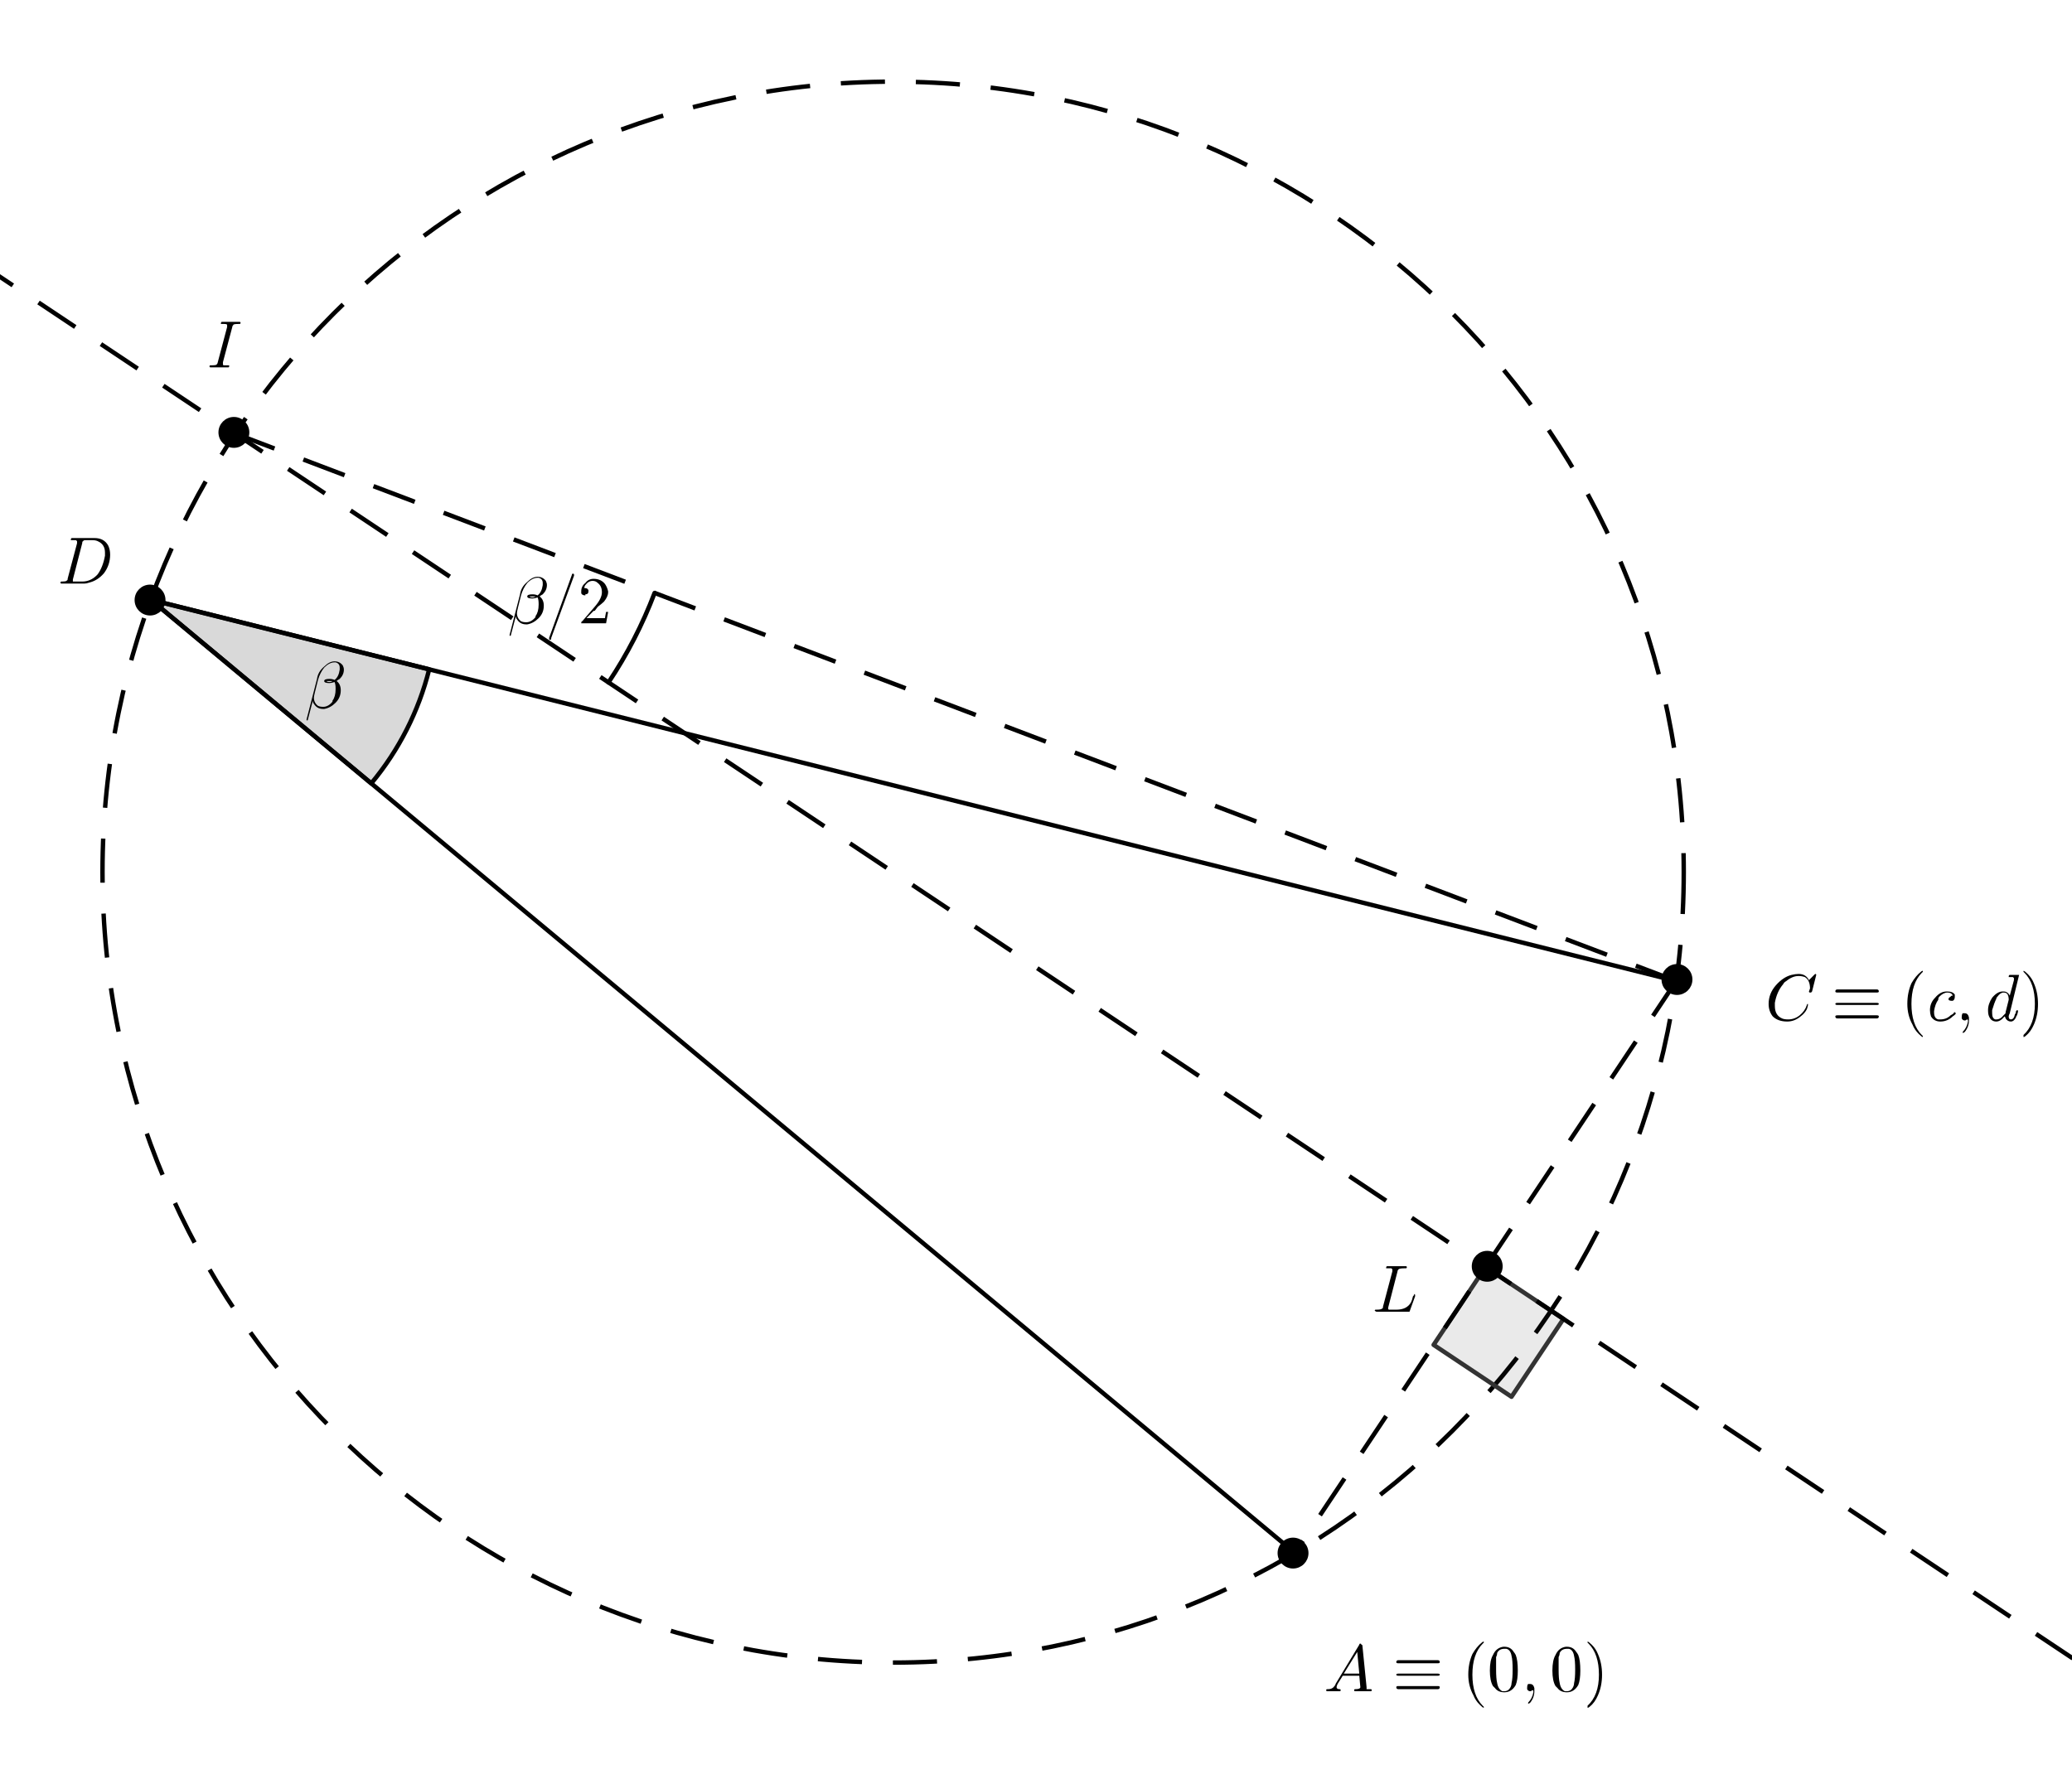<?xml version="1.0" standalone="no"?>

<svg 
     version="1.1"
     baseProfile="full"
     xmlns="http://www.w3.org/2000/svg"
     xmlns:xlink="http://www.w3.org/1999/xlink"
     xmlns:ev="http://www.w3.org/2001/xml-events"
     x="0px"
     y="0px"
     width="616px"
     height="532px"
     viewBox="0 0 616 532"
     >
<rect x="0" y="0" width="616" height="532" fill="#808080" stroke="none"/>
<title></title>
<desc>Creator: FreeHEP Graphics2D Driver Producer: geogebra.export.SVGExtensions Revision: 12753  Source:  Date: Sunday, September 10, 2017 3:16:00 PM IST</desc>
<g stroke-linejoin="miter" stroke-dashoffset="0" stroke-dasharray="none" stroke-width="1" stroke-miterlimit="10" stroke-linecap="square">
<g transform="matrix(1.312, 0, 0, 1.312, 0, 0)">
<g fill-opacity="1" fill-rule="nonzero" stroke="none" fill="#ffffff">
  <path d="M 0 0 L 470 0 L 470 406 L 0 406 L 0 0 z"/>
</g> <!-- drawing style -->
</g> <!-- transform -->
<g id="misc">
</g><!-- misc -->
<g id="layer0">
<g transform="matrix(1.312, 0, 0, 1.312, 0, 0)">
<g stroke-linejoin="round" stroke-dasharray="9,8" stroke-linecap="butt" fill="none" stroke-opacity="1" stroke="#000000">
  <path d="M 381.537 197.662 C 381.537 296.607 301.326 376.818 202.381 376.818 C 103.437 376.818 23.226 296.607 23.226 197.662 C 23.226 98.718 103.437 18.507 202.381 18.507 C 301.326 18.507 381.537 98.718 381.537 197.662 z"/>
</g> <!-- drawing style -->
</g> <!-- transform -->
<g transform="matrix(1.312, 0, 0, 1.312, 0, 0)">
<g stroke-linejoin="round" stroke-linecap="round" fill="none" stroke-opacity="1" stroke="#000000">
  <path d="M 137.889 154.667 C 142.119 148.321 145.623 141.518 148.332 134.389"/>
</g> <!-- drawing style -->
</g> <!-- transform -->
<g transform="matrix(1.312, 0, 0, 1.312, 0, 0)">
<g fill-opacity="0.149" fill-rule="nonzero" stroke="none" fill="#000000">
  <path d="M 84.128 177.554 C 90.393 170.036 94.879 161.201 97.253 151.707 L 34.193 135.942 z"/>
</g> <!-- drawing style -->
</g> <!-- transform -->
<g transform="matrix(1.312, 0, 0, 1.312, 0, 0)">
<g stroke-linejoin="round" stroke-linecap="round" fill="none" stroke-opacity="1" stroke="#000000">
  <path d="M 84.128 177.554 C 90.393 170.036 94.879 161.201 97.253 151.707 L 34.193 135.942 z"/>
</g> <!-- drawing style -->
</g> <!-- transform -->
<g transform="matrix(19.683, 0, 0, 19.683, 90.542, 210.5)">
<g fill-opacity="1" fill-rule="nonzero" stroke="none" fill="#000000">
  <path d="M 0.031 0.172 L 0.188 -0.438 Q 0.203 -0.547 0.297 -0.625 Q 0.375 -0.703 0.453 -0.703 Q 0.531 -0.703 0.578 -0.641 Q 0.594 -0.609 0.594 -0.578 Q 0.594 -0.5 0.531 -0.438 Q 0.5 -0.422 0.484 -0.406 Q 0.547 -0.359 0.547 -0.266 Q 0.547 -0.156 0.469 -0.078 Q 0.391 -0 0.297 0.016 L 0.281 0.016 Q 0.188 0.016 0.141 -0.062 Q 0.125 -0.078 0.125 -0.109 L 0.047 0.188 L 0.047 0.188 Q 0.047 0.188 0.031 0.188 Q 0.031 0.188 0.031 0.188 Q 0.031 0.188 0.031 0.172 z M 0.328 -0.406 Q 0.344 -0.391 0.375 -0.391 Q 0.406 -0.391 0.422 -0.406 Q 0.406 -0.406 0.375 -0.406 Q 0.344 -0.406 0.328 -0.406 z M 0.453 -0.422 Q 0.516 -0.469 0.531 -0.578 L 0.531 -0.578 L 0.531 -0.578 Q 0.531 -0.594 0.531 -0.609 Q 0.531 -0.672 0.469 -0.688 Q 0.469 -0.688 0.453 -0.688 Q 0.375 -0.688 0.297 -0.609 Q 0.234 -0.531 0.203 -0.422 L 0.156 -0.234 Q 0.141 -0.172 0.141 -0.156 Q 0.141 -0.078 0.203 -0.031 Q 0.234 -0.016 0.281 -0.016 Q 0.359 -0.016 0.422 -0.094 Q 0.422 -0.109 0.422 -0.109 Q 0.469 -0.172 0.469 -0.281 Q 0.469 -0.297 0.469 -0.297 Q 0.469 -0.359 0.453 -0.391 Q 0.406 -0.375 0.375 -0.375 Q 0.297 -0.375 0.297 -0.406 Q 0.297 -0.438 0.375 -0.438 Q 0.422 -0.438 0.453 -0.422 z"/>
</g> <!-- drawing style -->
</g> <!-- transform -->
<g transform="matrix(1.312, 0, 0, 1.312, 0, 0)">
<g fill-opacity="0.102" fill-rule="nonzero" stroke="none" fill="#333333">
  <path d="M 336.623 287.157 L 324.856 304.807 L 342.507 316.574 L 354.274 298.924 L 336.623 287.157"/>
</g> <!-- drawing style -->
</g> <!-- transform -->
<g transform="matrix(1.312, 0, 0, 1.312, 0, 0)">
<g stroke-linejoin="round" stroke-linecap="round" fill="none" stroke-opacity="1" stroke="#333333">
  <path d="M 336.623 287.157 L 324.856 304.807 L 342.507 316.574 L 354.274 298.924 L 336.623 287.157"/>
</g> <!-- drawing style -->
</g> <!-- transform -->
<g transform="matrix(1.312, 0, 0, 1.312, 0, 0)">
<g stroke-linejoin="round" stroke-dasharray="9,8" stroke-linecap="butt" fill="none" stroke-opacity="1" stroke="#000000">
  <path d="M -5 59.408 L 475 379.408"/>
</g> <!-- drawing style -->
</g> <!-- transform -->
<g transform="matrix(1.312, 0, 0, 1.312, 0, 0)">
<g stroke-linejoin="round" stroke-linecap="round" fill="none" stroke-opacity="1" stroke="#000000">
  <path d="M 293.419 351.963 L 34.193 135.942"/>
</g> <!-- drawing style -->
</g> <!-- transform -->
<g transform="matrix(1.312, 0, 0, 1.312, 0, 0)">
<g stroke-linejoin="round" stroke-linecap="round" fill="none" stroke-opacity="1" stroke="#000000">
  <path d="M 379.827 222.35 L 34.193 135.942"/>
</g> <!-- drawing style -->
</g> <!-- transform -->
<g transform="matrix(1.312, 0, 0, 1.312, 0, 0)">
<g stroke-linejoin="round" stroke-dasharray="9,8" stroke-linecap="butt" fill="none" stroke-opacity="1" stroke="#000000">
  <path d="M 379.827 222.35 L 293.419 351.963"/>
</g> <!-- drawing style -->
</g> <!-- transform -->
<g transform="matrix(1.312, 0, 0, 1.312, 0, 0)">
<g stroke-linejoin="round" stroke-dasharray="9,8" stroke-linecap="butt" fill="none" stroke-opacity="1" stroke="#000000">
  <path d="M 53.315 98.285 L 379.827 222.35"/>
</g> <!-- drawing style -->
</g> <!-- transform -->
<g transform="matrix(1.312, 0, 0, 1.312, 0, 0)">
<g fill-opacity="1" fill-rule="nonzero" stroke="none" fill="#000000">
  <path d="M 296 352 C 296 353.657 294.657 355 293 355 C 291.343 355 290 353.657 290 352 C 290 350.343 291.343 349 293 349 C 294.657 349 296 350.343 296 352 z"/>
</g> <!-- drawing style -->
</g> <!-- transform -->
<g transform="matrix(1.312, 0, 0, 1.312, 0, 0)">
<g stroke-linejoin="round" stroke-linecap="round" fill="none" stroke-opacity="1" stroke="#000000">
  <path d="M 296 352 C 296 353.657 294.657 355 293 355 C 291.343 355 290 353.657 290 352 C 290 350.343 291.343 349 293 349 C 294.657 349 296 350.343 296 352 z"/>
</g> <!-- drawing style -->
</g> <!-- transform -->
<g transform="matrix(19.683, 0, 0, 19.683, 393.662, 502.903)">
<g fill-opacity="1" fill-rule="nonzero" stroke="none" fill="#000000">
  <path d="M 0.172 -0.109 L 0.531 -0.703 Q 0.531 -0.719 0.547 -0.719 Q 0.562 -0.719 0.562 -0.703 Q 0.578 -0.703 0.578 -0.688 L 0.641 -0.062 Q 0.641 -0.047 0.641 -0.031 L 0.641 -0.031 L 0.641 -0.031 L 0.641 -0.031 L 0.641 -0.031 L 0.641 -0.031 Q 0.656 -0.031 0.703 -0.031 Q 0.719 -0.031 0.719 -0.016 Q 0.719 -0 0.703 -0 L 0.594 -0 L 0.594 -0 L 0.469 -0 L 0.469 -0 Q 0.453 -0 0.453 -0.016 Q 0.453 -0.031 0.469 -0.031 Q 0.547 -0.031 0.547 -0.062 Q 0.547 -0.062 0.531 -0.234 L 0.281 -0.234 L 0.203 -0.109 Q 0.188 -0.078 0.188 -0.062 Q 0.188 -0.031 0.234 -0.031 Q 0.25 -0.031 0.25 -0.016 Q 0.25 -0 0.234 -0 L 0.141 -0 L 0.141 -0 L 0.047 -0 L 0.047 -0 Q 0.031 -0 0.031 -0.016 Q 0.031 -0.031 0.047 -0.031 L 0.047 -0.031 L 0.062 -0.031 Q 0.125 -0.031 0.156 -0.078 Q 0.172 -0.094 0.172 -0.109 z M 0.297 -0.266 L 0.531 -0.266 L 0.5 -0.594 L 0.297 -0.266 z"/>
</g> <!-- drawing style -->
</g> <!-- transform -->
<g transform="matrix(19.683, 0, 0, 19.683, 413.892, 502.903)">
<g fill-opacity="1" fill-rule="nonzero" stroke="none" fill="#000000">
  <path d="M 0.688 -0.422 L 0.094 -0.422 Q 0.062 -0.422 0.062 -0.438 Q 0.062 -0.469 0.094 -0.469 L 0.688 -0.469 Q 0.719 -0.469 0.719 -0.438 Q 0.719 -0.422 0.688 -0.422 z M 0.688 -0.031 L 0.094 -0.031 Q 0.062 -0.031 0.062 -0.062 Q 0.062 -0.078 0.094 -0.078 L 0.688 -0.078 Q 0.719 -0.078 0.719 -0.062 Q 0.719 -0.031 0.688 -0.031 z M 0.688 -0.234 L 0.094 -0.234 Q 0.062 -0.234 0.062 -0.25 Q 0.062 -0.266 0.094 -0.266 L 0.688 -0.266 Q 0.719 -0.266 0.719 -0.25 Q 0.719 -0.234 0.688 -0.234 z"/>
</g> <!-- drawing style -->
</g> <!-- transform -->
<g transform="matrix(19.683, 0, 0, 19.683, 434.669, 502.903)">
<g fill-opacity="1" fill-rule="nonzero" stroke="none" fill="#000000">
  <path d="M 0.328 0.234 L 0.328 0.234 Q 0.328 0.25 0.328 0.25 Q 0.312 0.25 0.266 0.203 Q 0.203 0.141 0.172 0.062 Q 0.094 -0.078 0.094 -0.25 Q 0.094 -0.422 0.156 -0.562 Q 0.219 -0.672 0.297 -0.734 Q 0.312 -0.75 0.328 -0.75 Q 0.328 -0.75 0.328 -0.734 Q 0.328 -0.734 0.312 -0.719 Q 0.156 -0.562 0.156 -0.25 Q 0.156 0.062 0.312 0.219 Q 0.328 0.234 0.328 0.234 z"/>
</g> <!-- drawing style -->
</g> <!-- transform -->
<g transform="matrix(19.683, 0, 0, 19.683, 442.323, 502.903)">
<g fill-opacity="1" fill-rule="nonzero" stroke="none" fill="#000000">
  <path d="M 0.453 -0.312 Q 0.453 -0.172 0.422 -0.094 Q 0.359 0.016 0.25 0.016 Q 0.156 0.016 0.109 -0.047 Q 0.094 -0.062 0.078 -0.078 Q 0.031 -0.156 0.031 -0.312 Q 0.031 -0.469 0.078 -0.547 Q 0.125 -0.656 0.234 -0.672 L 0.25 -0.672 Q 0.344 -0.672 0.391 -0.594 L 0.391 -0.594 Q 0.406 -0.578 0.422 -0.547 Q 0.453 -0.469 0.453 -0.312 z M 0.25 -0 L 0.25 -0 Q 0.312 -0 0.344 -0.062 Q 0.359 -0.094 0.359 -0.125 Q 0.375 -0.188 0.375 -0.328 Q 0.375 -0.469 0.359 -0.531 Q 0.344 -0.625 0.281 -0.641 Q 0.266 -0.641 0.25 -0.641 Q 0.172 -0.641 0.141 -0.578 Q 0.141 -0.547 0.125 -0.516 Q 0.125 -0.469 0.125 -0.328 Q 0.125 -0.188 0.141 -0.125 Q 0.156 -0.031 0.219 -0 Q 0.234 -0 0.25 -0 z"/>
</g> <!-- drawing style -->
</g> <!-- transform -->
<g transform="matrix(19.683, 0, 0, 19.683, 452.165, 502.903)">
<g fill-opacity="1" fill-rule="nonzero" stroke="none" fill="#000000">
  <path d="M 0.203 -0 L 0.203 -0 Q 0.203 0.094 0.141 0.172 Q 0.125 0.188 0.109 0.188 Q 0.109 0.188 0.109 0.188 Q 0.109 0.172 0.109 0.172 Q 0.172 0.109 0.188 0.016 Q 0.188 0.016 0.188 -0 Q 0.188 -0.016 0.172 -0.016 Q 0.172 -0.016 0.172 -0.016 Q 0.156 -0 0.141 -0 Q 0.109 -0 0.094 -0.031 Q 0.094 -0.047 0.094 -0.047 Q 0.094 -0.094 0.109 -0.109 Q 0.125 -0.109 0.141 -0.109 Q 0.188 -0.109 0.203 -0.047 Q 0.203 -0.031 0.203 -0 z"/>
</g> <!-- drawing style -->
</g> <!-- transform -->
<g transform="matrix(19.683, 0, 0, 19.683, 460.913, 502.903)">
<g fill-opacity="1" fill-rule="nonzero" stroke="none" fill="#000000">
  <path d="M 0.453 -0.312 Q 0.453 -0.172 0.422 -0.094 Q 0.359 0.016 0.25 0.016 Q 0.156 0.016 0.109 -0.047 Q 0.094 -0.062 0.078 -0.078 Q 0.031 -0.156 0.031 -0.312 Q 0.031 -0.469 0.078 -0.547 Q 0.125 -0.656 0.234 -0.672 L 0.25 -0.672 Q 0.344 -0.672 0.391 -0.594 L 0.391 -0.594 Q 0.406 -0.578 0.422 -0.547 Q 0.453 -0.469 0.453 -0.312 z M 0.25 -0 L 0.25 -0 Q 0.312 -0 0.344 -0.062 Q 0.359 -0.094 0.359 -0.125 Q 0.375 -0.188 0.375 -0.328 Q 0.375 -0.469 0.359 -0.531 Q 0.344 -0.625 0.281 -0.641 Q 0.266 -0.641 0.25 -0.641 Q 0.172 -0.641 0.141 -0.578 Q 0.141 -0.547 0.125 -0.516 Q 0.125 -0.469 0.125 -0.328 Q 0.125 -0.188 0.141 -0.125 Q 0.156 -0.031 0.219 -0 Q 0.234 -0 0.25 -0 z"/>
</g> <!-- drawing style -->
</g> <!-- transform -->
<g transform="matrix(19.683, 0, 0, 19.683, 470.754, 502.903)">
<g fill-opacity="1" fill-rule="nonzero" stroke="none" fill="#000000">
  <path d="M 0.281 -0.25 L 0.281 -0.25 Q 0.281 -0.078 0.219 0.062 Q 0.172 0.172 0.094 0.234 Q 0.078 0.25 0.062 0.25 Q 0.062 0.25 0.062 0.234 Q 0.062 0.234 0.062 0.219 Q 0.234 0.062 0.234 -0.25 Q 0.234 -0.562 0.078 -0.719 L 0.078 -0.719 Q 0.062 -0.734 0.062 -0.734 Q 0.062 -0.75 0.062 -0.75 Q 0.078 -0.75 0.125 -0.703 Q 0.188 -0.641 0.219 -0.562 Q 0.281 -0.422 0.281 -0.25 z"/>
</g> <!-- drawing style -->
</g> <!-- transform -->
<g transform="matrix(1.312, 0, 0, 1.312, 0, 0)">
<g fill-opacity="1" fill-rule="nonzero" stroke="none" fill="#000000">
  <path d="M 383 222 C 383 223.657 381.657 225 380 225 C 378.343 225 377 223.657 377 222 C 377 220.343 378.343 219 380 219 C 381.657 219 383 220.343 383 222 z"/>
</g> <!-- drawing style -->
</g> <!-- transform -->
<g transform="matrix(1.312, 0, 0, 1.312, 0, 0)">
<g stroke-linejoin="round" stroke-linecap="round" fill="none" stroke-opacity="1" stroke="#000000">
  <path d="M 383 222 C 383 223.657 381.657 225 380 225 C 378.343 225 377 223.657 377 222 C 377 220.343 378.343 219 380 219 C 381.657 219 383 220.343 383 222 z"/>
</g> <!-- drawing style -->
</g> <!-- transform -->
<g transform="matrix(19.683, 0, 0, 19.683, 524.883, 303.448)">
<g fill-opacity="1" fill-rule="nonzero" stroke="none" fill="#000000">
  <path d="M 0.766 -0.688 L 0.703 -0.438 Q 0.688 -0.422 0.688 -0.422 L 0.688 -0.422 L 0.672 -0.422 Q 0.656 -0.422 0.656 -0.438 L 0.672 -0.484 L 0.672 -0.484 Q 0.672 -0.609 0.594 -0.656 L 0.594 -0.656 Q 0.547 -0.672 0.5 -0.672 Q 0.406 -0.672 0.312 -0.594 Q 0.281 -0.578 0.266 -0.547 Q 0.172 -0.438 0.141 -0.266 Q 0.141 -0.234 0.141 -0.219 Q 0.141 -0.078 0.25 -0.031 Q 0.281 -0.016 0.344 -0.016 Q 0.438 -0.016 0.516 -0.078 Q 0.594 -0.141 0.625 -0.234 Q 0.625 -0.25 0.641 -0.25 Q 0.641 -0.25 0.641 -0.234 Q 0.641 -0.219 0.625 -0.172 Q 0.594 -0.109 0.531 -0.062 Q 0.438 0.016 0.328 0.016 Q 0.188 0.016 0.109 -0.062 Q 0.047 -0.141 0.047 -0.25 Q 0.047 -0.406 0.156 -0.531 Q 0.266 -0.656 0.391 -0.688 Q 0.453 -0.703 0.5 -0.703 Q 0.609 -0.703 0.656 -0.609 L 0.734 -0.688 Q 0.75 -0.703 0.75 -0.703 Q 0.766 -0.703 0.766 -0.688 z"/>
</g> <!-- drawing style -->
</g> <!-- transform -->
<g transform="matrix(19.683, 0, 0, 19.683, 544.418, 303.448)">
<g fill-opacity="1" fill-rule="nonzero" stroke="none" fill="#000000">
  <path d="M 0.688 -0.422 L 0.094 -0.422 Q 0.062 -0.422 0.062 -0.438 Q 0.062 -0.469 0.094 -0.469 L 0.688 -0.469 Q 0.719 -0.469 0.719 -0.438 Q 0.719 -0.422 0.688 -0.422 z M 0.688 -0.031 L 0.094 -0.031 Q 0.062 -0.031 0.062 -0.062 Q 0.062 -0.078 0.094 -0.078 L 0.688 -0.078 Q 0.719 -0.078 0.719 -0.062 Q 0.719 -0.031 0.688 -0.031 z M 0.688 -0.234 L 0.094 -0.234 Q 0.062 -0.234 0.062 -0.25 Q 0.062 -0.266 0.094 -0.266 L 0.688 -0.266 Q 0.719 -0.266 0.719 -0.25 Q 0.719 -0.234 0.688 -0.234 z"/>
</g> <!-- drawing style -->
</g> <!-- transform -->
<g transform="matrix(19.683, 0, 0, 19.683, 565.195, 303.448)">
<g fill-opacity="1" fill-rule="nonzero" stroke="none" fill="#000000">
  <path d="M 0.328 0.234 L 0.328 0.234 Q 0.328 0.25 0.328 0.25 Q 0.312 0.25 0.266 0.203 Q 0.203 0.141 0.172 0.062 Q 0.094 -0.078 0.094 -0.25 Q 0.094 -0.422 0.156 -0.562 Q 0.219 -0.672 0.297 -0.734 Q 0.312 -0.75 0.328 -0.75 Q 0.328 -0.75 0.328 -0.734 Q 0.328 -0.734 0.312 -0.719 Q 0.156 -0.562 0.156 -0.25 Q 0.156 0.062 0.312 0.219 Q 0.328 0.234 0.328 0.234 z"/>
</g> <!-- drawing style -->
</g> <!-- transform -->
<g transform="matrix(19.683, 0, 0, 19.683, 572.849, 303.448)">
<g fill-opacity="1" fill-rule="nonzero" stroke="none" fill="#000000">
  <path d="M 0.391 -0.375 L 0.391 -0.375 Q 0.375 -0.422 0.312 -0.422 Q 0.25 -0.422 0.188 -0.359 Q 0.172 -0.344 0.172 -0.312 Q 0.125 -0.25 0.109 -0.141 Q 0.109 -0.125 0.109 -0.125 Q 0.109 -0.031 0.172 -0.016 Q 0.188 -0.016 0.203 -0.016 Q 0.297 -0.016 0.359 -0.078 Q 0.391 -0.094 0.406 -0.109 Q 0.406 -0.125 0.422 -0.125 Q 0.422 -0.125 0.438 -0.109 Q 0.438 -0.094 0.391 -0.062 Q 0.312 0.016 0.203 0.016 Q 0.109 0.016 0.062 -0.062 Q 0.047 -0.109 0.047 -0.156 Q 0.047 -0.266 0.125 -0.344 Q 0.203 -0.438 0.297 -0.438 Q 0.297 -0.438 0.312 -0.438 Q 0.391 -0.438 0.422 -0.391 Q 0.422 -0.375 0.422 -0.359 Q 0.422 -0.312 0.391 -0.297 Q 0.375 -0.297 0.375 -0.297 Q 0.344 -0.297 0.328 -0.312 Q 0.328 -0.328 0.328 -0.328 Q 0.328 -0.344 0.359 -0.359 Q 0.359 -0.375 0.391 -0.375 z"/>
</g> <!-- drawing style -->
</g> <!-- transform -->
<g transform="matrix(19.683, 0, 0, 19.683, 581.367, 303.448)">
<g fill-opacity="1" fill-rule="nonzero" stroke="none" fill="#000000">
  <path d="M 0.203 -0 L 0.203 -0 Q 0.203 0.094 0.141 0.172 Q 0.125 0.188 0.109 0.188 Q 0.109 0.188 0.109 0.188 Q 0.109 0.172 0.109 0.172 Q 0.172 0.109 0.188 0.016 Q 0.188 0.016 0.188 -0 Q 0.188 -0.016 0.172 -0.016 Q 0.172 -0.016 0.172 -0.016 Q 0.156 -0 0.141 -0 Q 0.109 -0 0.094 -0.031 Q 0.094 -0.047 0.094 -0.047 Q 0.094 -0.094 0.109 -0.109 Q 0.125 -0.109 0.141 -0.109 Q 0.188 -0.109 0.203 -0.047 Q 0.203 -0.031 0.203 -0 z"/>
</g> <!-- drawing style -->
</g> <!-- transform -->
<g transform="matrix(19.683, 0, 0, 19.683, 590.115, 303.448)">
<g fill-opacity="1" fill-rule="nonzero" stroke="none" fill="#000000">
  <path d="M 0.516 -0.688 L 0.375 -0.109 Q 0.359 -0.078 0.359 -0.062 Q 0.359 -0.016 0.391 -0.016 Q 0.438 -0.016 0.453 -0.094 Q 0.469 -0.109 0.469 -0.141 Q 0.484 -0.156 0.484 -0.156 Q 0.5 -0.156 0.5 -0.141 Q 0.5 -0.125 0.484 -0.078 Q 0.469 -0.062 0.469 -0.047 Q 0.438 0.016 0.391 0.016 Q 0.344 0.016 0.312 -0.031 Q 0.312 -0.047 0.297 -0.062 Q 0.234 0.016 0.172 0.016 Q 0.094 0.016 0.062 -0.062 Q 0.047 -0.094 0.047 -0.156 Q 0.047 -0.25 0.109 -0.344 Q 0.188 -0.438 0.266 -0.438 Q 0.281 -0.438 0.281 -0.438 Q 0.344 -0.438 0.375 -0.375 L 0.438 -0.609 L 0.438 -0.641 Q 0.438 -0.641 0.422 -0.656 Q 0.406 -0.656 0.391 -0.656 Q 0.359 -0.656 0.359 -0.656 Q 0.359 -0.688 0.375 -0.688 Q 0.469 -0.688 0.5 -0.688 Q 0.516 -0.688 0.516 -0.688 z M 0.312 -0.125 L 0.312 -0.125 L 0.359 -0.312 Q 0.359 -0.328 0.359 -0.328 Q 0.359 -0.359 0.344 -0.391 Q 0.328 -0.422 0.281 -0.422 Q 0.234 -0.422 0.188 -0.359 Q 0.172 -0.344 0.172 -0.328 Q 0.141 -0.266 0.109 -0.156 Q 0.109 -0.125 0.109 -0.109 Q 0.109 -0.031 0.156 -0.016 Q 0.156 -0.016 0.172 -0.016 Q 0.234 -0.016 0.281 -0.078 Q 0.297 -0.094 0.312 -0.109 L 0.312 -0.109 Q 0.312 -0.125 0.312 -0.125 z"/>
</g> <!-- drawing style -->
</g> <!-- transform -->
<g transform="matrix(19.683, 0, 0, 19.683, 600.36, 303.448)">
<g fill-opacity="1" fill-rule="nonzero" stroke="none" fill="#000000">
  <path d="M 0.281 -0.25 L 0.281 -0.25 Q 0.281 -0.078 0.219 0.062 Q 0.172 0.172 0.094 0.234 Q 0.078 0.25 0.062 0.25 Q 0.062 0.25 0.062 0.234 Q 0.062 0.234 0.062 0.219 Q 0.234 0.062 0.234 -0.25 Q 0.234 -0.562 0.078 -0.719 L 0.078 -0.719 Q 0.062 -0.734 0.062 -0.734 Q 0.062 -0.75 0.062 -0.75 Q 0.078 -0.75 0.125 -0.703 Q 0.188 -0.641 0.219 -0.562 Q 0.281 -0.422 0.281 -0.25 z"/>
</g> <!-- drawing style -->
</g> <!-- transform -->
<g transform="matrix(1.312, 0, 0, 1.312, 0, 0)">
<g fill-opacity="1" fill-rule="nonzero" stroke="none" fill="#000000">
  <path d="M 37 136 C 37 137.657 35.657 139 34 139 C 32.343 139 31 137.657 31 136 C 31 134.343 32.343 133 34 133 C 35.657 133 37 134.343 37 136 z"/>
</g> <!-- drawing style -->
</g> <!-- transform -->
<g transform="matrix(1.312, 0, 0, 1.312, 0, 0)">
<g stroke-linejoin="round" stroke-linecap="round" fill="none" stroke-opacity="1" stroke="#000000">
  <path d="M 37 136 C 37 137.657 35.657 139 34 139 C 32.343 139 31 137.657 31 136 C 31 134.343 32.343 133 34 133 C 35.657 133 37 134.343 37 136 z"/>
</g> <!-- drawing style -->
</g> <!-- transform -->
<g transform="matrix(19.683, 0, 0, 19.683, 17.059, 173.539)">
<g fill-opacity="1" fill-rule="nonzero" stroke="none" fill="#000000">
  <path d="M 0.156 -0.078 L 0.156 -0.078 L 0.297 -0.609 Q 0.297 -0.625 0.297 -0.641 Q 0.297 -0.641 0.281 -0.656 L 0.281 -0.656 L 0.281 -0.656 Q 0.281 -0.656 0.281 -0.656 Q 0.25 -0.656 0.234 -0.656 Q 0.203 -0.656 0.203 -0.656 Q 0.203 -0.656 0.203 -0.656 Q 0.203 -0.688 0.219 -0.688 L 0.219 -0.688 L 0.234 -0.688 L 0.562 -0.688 Q 0.703 -0.688 0.766 -0.578 Q 0.797 -0.516 0.797 -0.438 Q 0.797 -0.281 0.703 -0.156 Q 0.609 -0.047 0.484 -0.016 Q 0.438 -0 0.406 -0 L 0.062 -0 Q 0.047 -0 0.047 -0.016 Q 0.047 -0.016 0.047 -0.016 Q 0.047 -0.031 0.062 -0.031 L 0.062 -0.031 Q 0.141 -0.031 0.141 -0.047 Q 0.156 -0.047 0.156 -0.078 Q 0.156 -0.078 0.156 -0.078 z M 0.375 -0.609 L 0.234 -0.062 Q 0.234 -0.047 0.234 -0.047 Q 0.234 -0.031 0.234 -0.031 L 0.234 -0.031 L 0.234 -0.031 L 0.25 -0.031 Q 0.25 -0.031 0.266 -0.031 L 0.375 -0.031 Q 0.5 -0.031 0.594 -0.125 Q 0.609 -0.141 0.609 -0.141 Q 0.688 -0.25 0.719 -0.422 Q 0.719 -0.453 0.719 -0.469 Q 0.719 -0.594 0.609 -0.641 Q 0.578 -0.656 0.531 -0.656 L 0.422 -0.656 Q 0.391 -0.656 0.391 -0.641 L 0.391 -0.641 L 0.391 -0.641 L 0.391 -0.641 L 0.391 -0.641 Q 0.375 -0.641 0.375 -0.609 z"/>
</g> <!-- drawing style -->
</g> <!-- transform -->
<g transform="matrix(1.312, 0, 0, 1.312, 0, 0)">
<g fill-opacity="1" fill-rule="nonzero" stroke="none" fill="#000000">
  <path d="M 56 98 C 56 99.657 54.657 101 53 101 C 51.343 101 50 99.657 50 98 C 50 96.343 51.343 95 53 95 C 54.657 95 56 96.343 56 98 z"/>
</g> <!-- drawing style -->
</g> <!-- transform -->
<g transform="matrix(1.312, 0, 0, 1.312, 0, 0)">
<g stroke-linejoin="round" stroke-linecap="round" fill="none" stroke-opacity="1" stroke="#000000">
  <path d="M 56 98 C 56 99.657 54.657 101 53 101 C 51.343 101 50 99.657 50 98 C 50 96.343 51.343 95 53 95 C 54.657 95 56 96.343 56 98 z"/>
</g> <!-- drawing style -->
</g> <!-- transform -->
<g transform="matrix(19.683, 0, 0, 19.683, 61.674, 109.241)">
<g fill-opacity="1" fill-rule="nonzero" stroke="none" fill="#000000">
  <path d="M 0.375 -0.609 L 0.234 -0.078 Q 0.234 -0.062 0.234 -0.047 Q 0.234 -0.031 0.25 -0.031 L 0.25 -0.031 L 0.25 -0.031 Q 0.25 -0.031 0.266 -0.031 Q 0.281 -0.031 0.297 -0.031 Q 0.328 -0.031 0.328 -0.031 Q 0.328 -0.016 0.328 -0.016 Q 0.328 -0 0.312 -0 L 0.188 -0 L 0.188 -0 L 0.047 -0 L 0.047 -0 Q 0.031 -0 0.031 -0.016 Q 0.031 -0.031 0.047 -0.031 Q 0.047 -0.031 0.062 -0.031 Q 0.141 -0.031 0.141 -0.047 Q 0.156 -0.062 0.156 -0.078 L 0.297 -0.609 Q 0.297 -0.625 0.297 -0.641 Q 0.297 -0.656 0.25 -0.656 L 0.25 -0.656 L 0.219 -0.656 Q 0.203 -0.656 0.203 -0.656 Q 0.203 -0.688 0.219 -0.688 L 0.344 -0.688 L 0.344 -0.688 L 0.484 -0.688 L 0.484 -0.688 Q 0.5 -0.688 0.5 -0.672 Q 0.5 -0.656 0.484 -0.656 Q 0.484 -0.656 0.469 -0.656 Q 0.391 -0.656 0.391 -0.641 Q 0.375 -0.625 0.375 -0.609 z"/>
</g> <!-- drawing style -->
</g> <!-- transform -->
<g transform="matrix(1.312, 0, 0, 1.312, 0, 0)">
<g fill-opacity="1" fill-rule="nonzero" stroke="none" fill="#000000">
  <path d="M 340 287 C 340 288.657 338.657 290 337 290 C 335.343 290 334 288.657 334 287 C 334 285.343 335.343 284 337 284 C 338.657 284 340 285.343 340 287 z"/>
</g> <!-- drawing style -->
</g> <!-- transform -->
<g transform="matrix(1.312, 0, 0, 1.312, 0, 0)">
<g stroke-linejoin="round" stroke-linecap="round" fill="none" stroke-opacity="1" stroke="#000000">
  <path d="M 340 287 C 340 288.657 338.657 290 337 290 C 335.343 290 334 288.657 334 287 C 334 285.343 335.343 284 337 284 C 338.657 284 340 285.343 340 287 z"/>
</g> <!-- drawing style -->
</g> <!-- transform -->
<g transform="matrix(19.683, 0, 0, 19.683, 408.096, 390.053)">
<g fill-opacity="1" fill-rule="nonzero" stroke="none" fill="#000000">
  <path d="M 0.375 -0.609 L 0.234 -0.062 Q 0.234 -0.047 0.234 -0.047 Q 0.234 -0.031 0.25 -0.031 L 0.25 -0.031 L 0.25 -0.031 L 0.25 -0.031 Q 0.25 -0.031 0.266 -0.031 L 0.359 -0.031 Q 0.516 -0.031 0.578 -0.141 Q 0.594 -0.172 0.609 -0.234 Q 0.625 -0.25 0.625 -0.25 L 0.625 -0.266 L 0.625 -0.266 Q 0.641 -0.266 0.641 -0.25 Q 0.641 -0.25 0.641 -0.234 L 0.562 -0.016 Q 0.562 -0 0.547 -0 L 0.547 -0 L 0.547 -0 Q 0.547 -0 0.531 -0 L 0.062 -0 Q 0.047 -0 0.031 -0.016 Q 0.031 -0.031 0.047 -0.031 L 0.062 -0.031 Q 0.125 -0.031 0.141 -0.047 Q 0.156 -0.047 0.156 -0.078 Q 0.156 -0.078 0.156 -0.078 L 0.297 -0.609 Q 0.297 -0.625 0.297 -0.641 Q 0.297 -0.641 0.281 -0.656 L 0.281 -0.656 L 0.281 -0.656 Q 0.281 -0.656 0.266 -0.656 Q 0.25 -0.656 0.234 -0.656 Q 0.203 -0.656 0.203 -0.656 Q 0.203 -0.688 0.219 -0.688 L 0.359 -0.688 L 0.359 -0.688 L 0.5 -0.688 L 0.5 -0.688 Q 0.516 -0.688 0.516 -0.672 Q 0.516 -0.656 0.5 -0.656 Q 0.5 -0.656 0.484 -0.656 Q 0.406 -0.656 0.391 -0.641 Q 0.375 -0.625 0.375 -0.609 z"/>
</g> <!-- drawing style -->
</g> <!-- transform -->
<g transform="matrix(19.683, 0, 0, 19.683, 150.904, 185.349)">
<g fill-opacity="1" fill-rule="nonzero" stroke="none" fill="#000000">
  <path d="M 0.031 0.172 L 0.188 -0.438 Q 0.203 -0.547 0.297 -0.625 Q 0.375 -0.703 0.453 -0.703 Q 0.531 -0.703 0.578 -0.641 Q 0.594 -0.609 0.594 -0.578 Q 0.594 -0.5 0.531 -0.438 Q 0.5 -0.422 0.484 -0.406 Q 0.547 -0.359 0.547 -0.266 Q 0.547 -0.156 0.469 -0.078 Q 0.391 -0 0.297 0.016 L 0.281 0.016 Q 0.188 0.016 0.141 -0.062 Q 0.125 -0.078 0.125 -0.109 L 0.047 0.188 L 0.047 0.188 Q 0.047 0.188 0.031 0.188 Q 0.031 0.188 0.031 0.188 Q 0.031 0.188 0.031 0.172 z M 0.328 -0.406 Q 0.344 -0.391 0.375 -0.391 Q 0.406 -0.391 0.422 -0.406 Q 0.406 -0.406 0.375 -0.406 Q 0.344 -0.406 0.328 -0.406 z M 0.453 -0.422 Q 0.516 -0.469 0.531 -0.578 L 0.531 -0.578 L 0.531 -0.578 Q 0.531 -0.594 0.531 -0.609 Q 0.531 -0.672 0.469 -0.688 Q 0.469 -0.688 0.453 -0.688 Q 0.375 -0.688 0.297 -0.609 Q 0.234 -0.531 0.203 -0.422 L 0.156 -0.234 Q 0.141 -0.172 0.141 -0.156 Q 0.141 -0.078 0.203 -0.031 Q 0.234 -0.016 0.281 -0.016 Q 0.359 -0.016 0.422 -0.094 Q 0.422 -0.109 0.422 -0.109 Q 0.469 -0.172 0.469 -0.281 Q 0.469 -0.297 0.469 -0.297 Q 0.469 -0.359 0.453 -0.391 Q 0.406 -0.375 0.375 -0.375 Q 0.297 -0.375 0.297 -0.406 Q 0.297 -0.438 0.375 -0.438 Q 0.422 -0.438 0.453 -0.422 z"/>
</g> <!-- drawing style -->
</g> <!-- transform -->
<g transform="matrix(19.683, 0, 0, 19.683, 162.037, 185.349)">
<g fill-opacity="1" fill-rule="nonzero" stroke="none" fill="#000000">
  <path d="M 0.438 -0.719 L 0.094 0.219 Q 0.094 0.25 0.078 0.25 L 0.078 0.25 L 0.078 0.25 Q 0.062 0.25 0.062 0.234 Q 0.062 0.234 0.062 0.234 Q 0.062 0.219 0.062 0.219 L 0.406 -0.734 Q 0.406 -0.75 0.422 -0.75 Q 0.438 -0.75 0.438 -0.734 Q 0.438 -0.734 0.438 -0.734 Q 0.438 -0.719 0.438 -0.719 z"/>
</g> <!-- drawing style -->
</g> <!-- transform -->
<g transform="matrix(19.683, 0, 0, 19.683, 171.879, 185.349)">
<g fill-opacity="1" fill-rule="nonzero" stroke="none" fill="#000000">
  <path d="M 0.453 -0.172 L 0.453 -0.172 L 0.422 -0 L 0.047 -0 Q 0.047 -0.031 0.062 -0.031 L 0.062 -0.031 L 0.25 -0.25 Q 0.359 -0.375 0.359 -0.469 Q 0.359 -0.562 0.297 -0.609 L 0.297 -0.609 L 0.297 -0.609 Q 0.266 -0.641 0.219 -0.641 Q 0.156 -0.641 0.109 -0.578 Q 0.094 -0.562 0.094 -0.531 Q 0.094 -0.531 0.109 -0.531 Q 0.141 -0.531 0.156 -0.5 L 0.156 -0.5 Q 0.156 -0.484 0.156 -0.484 Q 0.156 -0.438 0.109 -0.438 Q 0.109 -0.422 0.109 -0.422 Q 0.062 -0.422 0.047 -0.453 Q 0.047 -0.469 0.047 -0.484 Q 0.047 -0.562 0.109 -0.609 Q 0.156 -0.672 0.234 -0.672 Q 0.344 -0.672 0.406 -0.594 Q 0.438 -0.547 0.453 -0.484 Q 0.453 -0.484 0.453 -0.469 Q 0.453 -0.406 0.391 -0.328 Q 0.359 -0.297 0.297 -0.25 L 0.25 -0.188 L 0.234 -0.188 L 0.125 -0.078 L 0.312 -0.078 Q 0.391 -0.078 0.406 -0.078 Q 0.406 -0.094 0.422 -0.172 L 0.453 -0.172 z"/>
</g> <!-- drawing style -->
</g> <!-- transform -->
</g><!-- layer0 -->
</g> <!-- default stroke -->
</svg> <!-- bounding box -->
